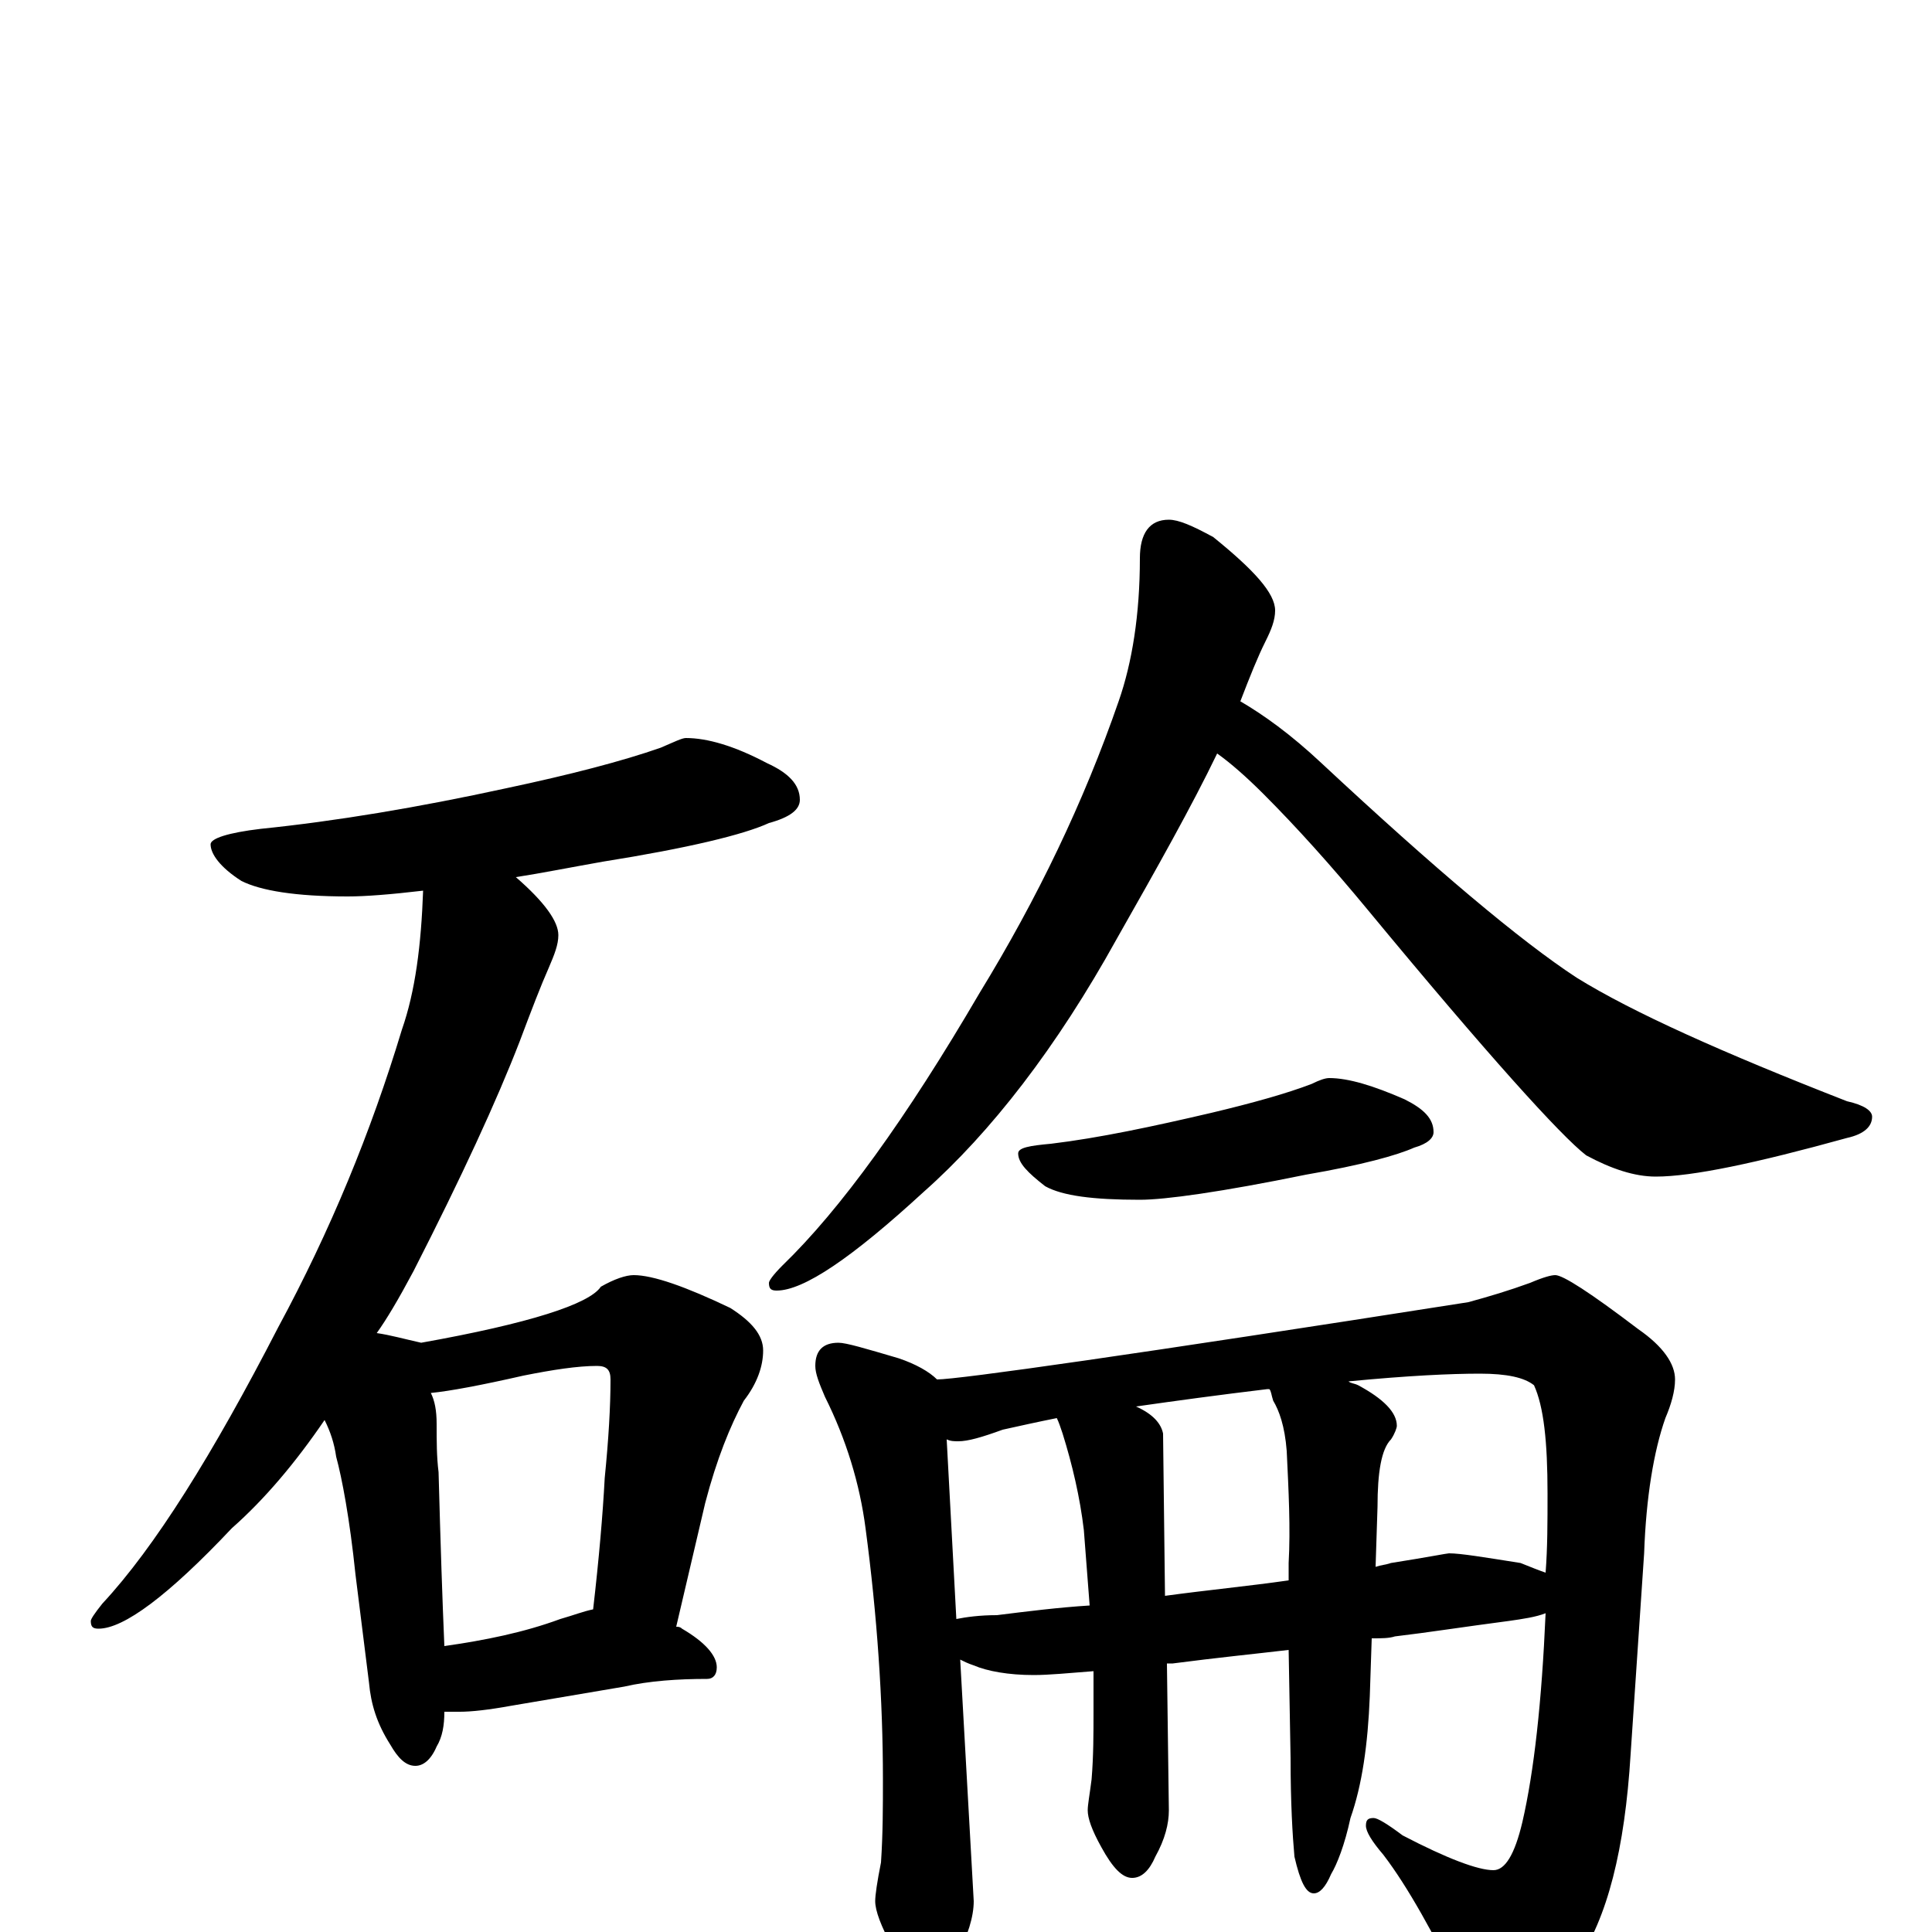 <?xml version="1.0" encoding="utf-8" ?>
<!DOCTYPE svg PUBLIC "-//W3C//DTD SVG 1.1//EN" "http://www.w3.org/Graphics/SVG/1.1/DTD/svg11.dtd">
<svg version="1.1" id="Layer_1" xmlns="http://www.w3.org/2000/svg" xmlns:xlink="http://www.w3.org/1999/xlink" x="0px" y="145px" width="1000px" height="1000px" viewBox="0 0 1000 1000" enable-background="new 0 0 1000 1000" xml:space="preserve">
<g id="Layer_1">
<path id="glyph" transform="matrix(1 0 0 -1 0 1000)" d="M355,618C366,618 380,614 397,605C408,600 414,594 414,586C414,581 409,577 398,574C385,568 356,561 312,554C295,551 280,548 267,546C282,533 289,523 289,516C289,511 287,506 284,499C280,490 275,477 269,461C257,430 239,391 214,342C206,327 200,317 195,310C202,309 209,307 218,305C274,315 305,325 311,334C318,338 324,340 328,340C338,340 355,334 378,323C389,316 395,309 395,301C395,293 392,284 385,275C378,262 371,245 365,222l-15,-64C351,158 352,158 353,157C365,150 371,143 371,137C371,133 369,131 366,131C351,131 336,130 323,127l-59,-10C253,115 244,114 238,114C235,114 233,114 230,114C230,107 229,101 226,96C223,89 219,86 215,86C210,86 206,90 202,97C195,108 192,118 191,129l-7,56C181,214 177,235 174,246C173,253 171,259 168,265C153,243 137,224 120,209C87,174 64,157 51,157C48,157 47,158 47,161C47,162 49,165 53,170C80,199 110,247 144,313C171,363 192,414 208,467C215,487 218,511 219,539C202,537 189,536 180,536C153,536 135,539 125,544C114,551 109,558 109,563C109,566 118,569 135,571C174,575 216,582 262,592C295,599 322,606 342,613C349,616 353,618 355,618M230,148C251,151 271,155 290,162C297,164 302,166 307,167C310,193 312,216 313,235C315,255 316,272 316,286C316,291 314,293 309,293C299,293 286,291 271,288C249,283 233,280 223,279C225,275 226,270 226,263C226,254 226,246 227,238C228,201 229,171 230,148M605,731C610,731 617,728 628,722C649,705 660,693 660,684C660,679 658,674 655,668C651,660 647,650 642,637C654,630 668,620 684,605C743,550 787,513 816,494C845,476 892,455 956,430C965,428 969,425 969,422C969,417 965,413 956,411C909,398 876,391 857,391C846,391 834,395 821,402C808,412 770,454 708,529C689,552 671,572 654,589C645,598 637,605 630,610C617,583 599,551 578,514C547,458 513,414 478,383C441,349 416,332 402,332C399,332 398,333 398,336C398,337 400,340 405,345C435,374 469,421 507,486C537,535 561,585 579,637C586,657 590,682 590,711C590,724 595,731 605,731M688,442C698,442 711,438 727,431C737,426 742,421 742,414C742,411 739,408 732,406C723,402 705,397 676,392C632,383 603,379 590,379C566,379 550,381 541,386C532,393 527,398 527,403C527,406 533,407 544,408C569,411 597,417 627,424C648,429 666,434 679,439C683,441 686,442 688,442M434,305C438,305 448,302 465,297C474,294 481,290 485,286C496,286 588,299 760,326C771,329 781,332 792,336C799,339 803,340 805,340C809,340 823,331 848,312C861,303 867,294 867,286C867,280 865,273 862,266C856,249 852,225 851,196l-7,-104C841,43 832,7 816,-16C801,-36 788,-46 777,-46C769,-46 762,-41 757,-31C742,-1 729,23 716,40C710,47 707,52 707,55C707,58 708,59 711,59C713,59 718,56 726,50C749,38 765,32 773,32C779,32 784,40 788,57C794,83 798,119 800,165C795,163 788,162 781,161C758,158 739,155 722,153C719,152 715,152 710,152l-1,-30C708,97 705,76 699,59C696,45 692,35 689,30C686,23 683,20 680,20C676,20 673,26 670,39C669,50 668,67 668,90l-1,56C650,144 630,142 607,139C606,139 605,139 604,139l1,-76C605,56 603,48 598,39C595,32 591,28 586,28C581,28 576,33 570,44C565,53 563,59 563,63C563,66 564,71 565,79C566,91 566,103 566,114C566,121 566,128 566,135C553,134 543,133 535,133C522,133 511,135 504,138C501,139 499,140 497,141l7,-125C504,8 501,-2 495,-13C492,-22 487,-27 480,-27C475,-27 469,-21 462,-8C456,3 453,11 453,16C453,19 454,26 456,36C457,51 457,65 457,79C457,120 454,164 448,209C445,232 438,255 427,277C424,284 422,289 422,293C422,301 426,305 434,305M495,162C500,163 507,164 516,164C532,166 548,168 564,169C563,182 562,195 561,208C559,225 555,242 550,258C549,261 548,264 547,266C537,264 528,262 519,260C508,256 501,254 496,254C494,254 492,254 490,255M588,272C597,268 601,263 602,258l1,-84C625,177 646,179 667,182l0,9C668,209 667,228 666,249C665,262 662,270 659,275C658,278 658,280 657,281l-1,0C631,278 609,275 588,272M698,285C699,284 701,284 703,283C716,276 723,269 723,262C723,261 722,258 720,255C715,250 713,238 713,220l-1,-31C715,190 717,190 720,191C739,194 749,196 750,196C756,196 768,194 787,191C792,189 797,187 800,186C801,199 801,212 801,227C801,254 799,272 794,283C789,287 780,289 766,289C751,289 729,288 698,285z"/>
</g>
</svg>
